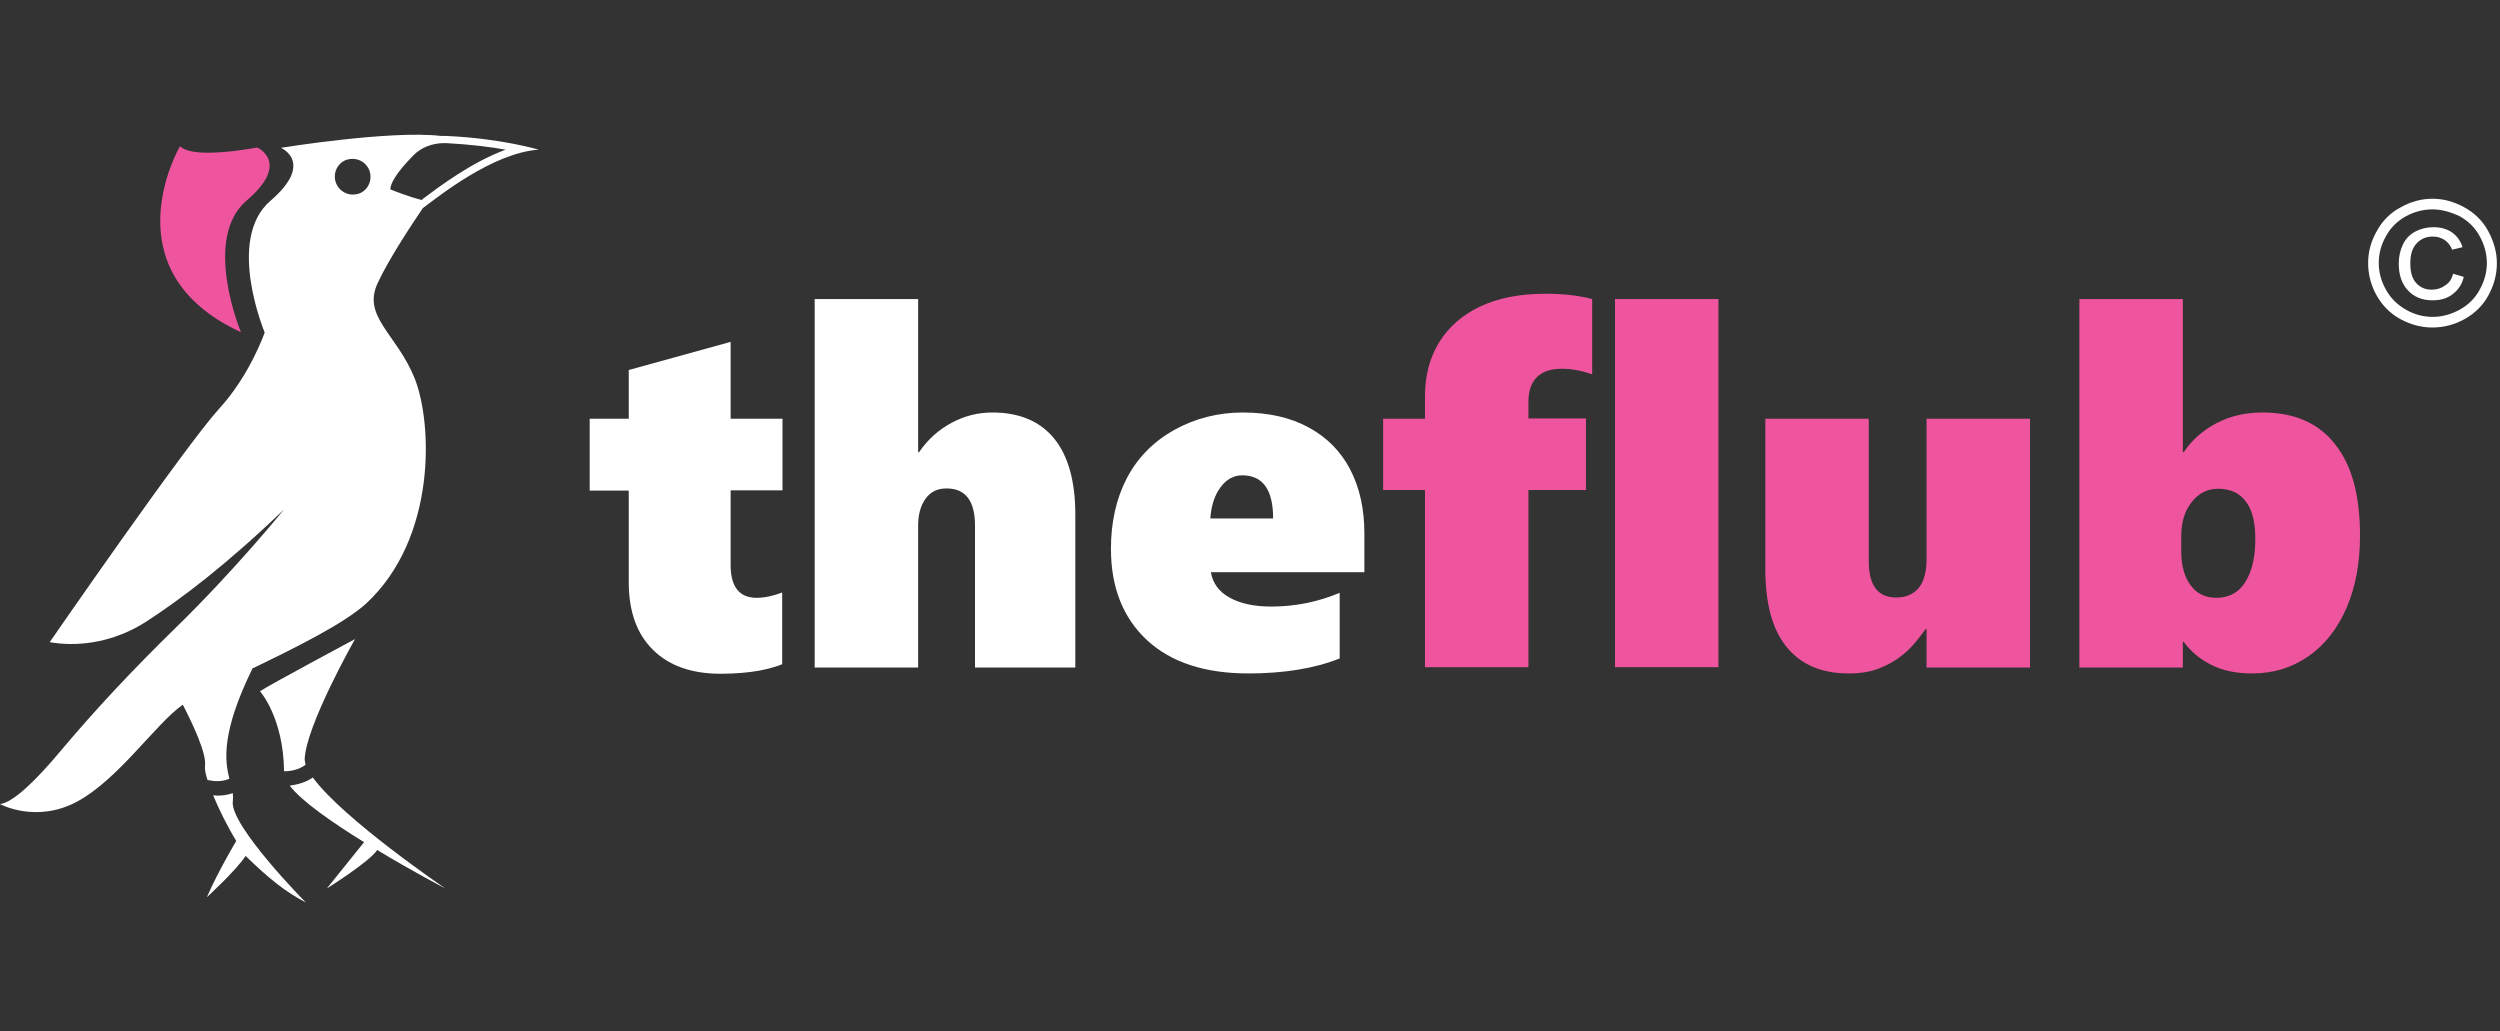 <?xml version="1.0" encoding="utf-8"?>
<!-- Generator: Adobe Illustrator 19.0.0, SVG Export Plug-In . SVG Version: 6.00 Build 0)  -->
<svg version="1.1" id="Layer_1" xmlns="http://www.w3.org/2000/svg" xmlns:xlink="http://www.w3.org/1999/xlink" x="0px" y="0px"
	 viewBox="4 142 800 330" style="enable-background:new 4 142 800 330;" xml:space="preserve">
<rect x="4" y="142" width="800" height="330" fill="#333333" stroke="none"/>
<style type="text/css">
	.st0{fill:#FFFFFF;}
	.st1{fill:#EF559E;}
	.st2{fill:none;}
</style>
<g id="XMLID_428_">
	<path id="XMLID_6_" class="st0" d="M254.4,354.5c-1.5,0.7-4,1.4-7.4,2.1c-3.4,0.6-7.5,1-12.4,1c-9.2,0-16.4-2.5-21.6-7.6
		c-5.2-5.1-7.8-12.3-7.8-21.7V299h-12.5v-23h12.5v-15.6l32.6-9V276h16.6v22.9h-16.6v23.9c0,7,2.8,10.5,8.3,10.5
		c2.6,0,5.3-0.6,8.2-1.7v22.9H254.4z"/>
	<path id="XMLID_8_" class="st0" d="M316,355.6v-45.4c0-7.9-3-11.9-9.1-11.9c-3,0-5.2,1.1-6.8,3.4c-1.6,2.3-2.3,5.1-2.3,8.7v45.2
		h-33.1V237.7h33.1v49h0.3c2.8-4.1,6.3-7.2,10.4-9.4c4.1-2.2,8.4-3.3,13.1-3.3c8.6,0,15.2,2.8,19.7,8.3s6.8,13.6,6.8,24.4v48.9H316z
		"/>
	<path id="XMLID_10_" class="st0" d="M391.5,325.2c0.6,3.4,2.5,6.1,5.9,8c3.4,1.9,7.8,2.9,13.4,2.9c7.7,0,15-1.5,21.9-4.4v21
		c-8,3.2-17.8,4.8-29.2,4.8c-13.9,0-24.7-3.5-32.4-10.6c-7.7-7.1-11.6-16.9-11.6-29.3c0-8.5,1.7-16.1,5.1-22.6s8.4-11.6,15.1-15.4
		c6.7-3.7,14-5.6,22-5.6c8.2,0,15.3,1.6,21.1,4.8c5.9,3.2,10.3,7.7,13.3,13.5s4.5,12.6,4.5,20.4v12.4h-49.1V325.2z M411.4,307.9
		c0-9.2-3.3-13.8-9.9-13.8c-2.7,0-5.1,1.3-6.9,3.8c-1.9,2.5-3,5.8-3.3,10H411.4z"/>
	<path id="XMLID_13_" class="st1" d="M513.5,261.8c-3.4-1.2-6.6-1.8-9.6-1.8c-3.7,0-6.4,0.9-8.2,2.8c-1.8,1.9-2.6,4.4-2.6,7.7v5.4
		h18.4v22.9h-18.4v56.7H460v-56.7h-13.4V276H460v-7.3c0-6.5,1.5-12.2,4.5-17.1c3-4.9,7.4-8.8,13.1-11.5c5.7-2.7,12.7-4.1,20.9-4.1
		c5.9,0,10.9,0.6,15,1.7V261.8z"/>
	<path id="XMLID_15_" class="st1" d="M520.8,355.6V237.7h33.1v117.8h-33.1V355.6z"/>
	<path id="XMLID_17_" class="st1" d="M620.5,355.6v-12.3h-0.3c-2.7,3.8-5.2,6.6-7.4,8.3c-2.2,1.8-4.7,3.2-7.5,4.3
		c-2.8,1.1-6,1.6-9.7,1.6c-8.7,0-15.3-2.8-19.9-8.5c-4.6-5.6-6.8-14-6.8-25v-48H602v45.5c0,7.8,2.9,11.7,8.8,11.7
		c3.2,0,5.6-1.1,7.3-3.2c1.6-2.1,2.4-5.1,2.4-9v-45h33.1v79.6H620.5z"/>
	<path id="XMLID_19_" class="st1" d="M759.2,313.4c0,8.7-1.4,16.4-4.3,23.1c-2.9,6.7-7,11.9-12.2,15.5c-5.3,3.7-11.3,5.5-18,5.5
		c-5.1,0-9.5-0.9-13.2-2.8c-3.7-1.9-6.5-4.3-8.7-7.3h-0.3v8.2h-33.1V237.7h33.1v49h0.3c2.6-3.9,6.1-7,10.5-9.3s9.3-3.4,14.7-3.4
		c10.1,0,17.8,3.3,23.1,10C756.6,290.8,759.2,300.5,759.2,313.4z M725.7,314.4c0-5.3-1-9.4-3.1-12c-2-2.7-5-4-8.8-4
		c-3.4,0-6.2,1.4-8.4,4.2c-2.3,2.8-3.4,6.5-3.4,11v4.8c0,4.6,1,8.2,3,10.9s4.7,4,8.2,4c4,0,7.1-1.6,9.2-4.9
		C724.6,325,725.7,320.4,725.7,314.4z"/>
</g>
<g id="XMLID_587_">
	<path id="XMLID_1012_" class="st2" d="M139.4,205.6c5.1-3.9,15.5-11.7,26.3-15.6c-4.9-0.9-11.4-1.8-19-2.1c-0.2,0-0.4,0-0.7,0
		c-3.7,0-7.3,1.5-9.9,4c-5.2,5.3-7.2,8.9-7.4,10.8c2,0.8,6,2.4,10,3.4C138.9,205.9,139.1,205.7,139.4,205.6z"/>
	<path id="XMLID_1008_" class="st2" d="M118.3,204.1c2-0.5,3.7-2.1,4.1-4.1c1-4.3-2.7-8-7-7c-2,0.5-3.7,2.1-4.1,4.1
		C110.3,201.4,114.1,205.1,118.3,204.1z"/>
	<path id="XMLID_1004_" class="st0" d="M101.8,386.7c-0.2-0.7-0.3-1.3-0.3-1.8c0.4-10.7,16.1-38.4,16.1-38.4s-28.2,15.1-30.4,16.7
		c0,0,7.5,8.4,7.7,25.6C96.9,388.8,99.6,388.4,101.8,386.7z"/>
	<path id="XMLID_1000_" class="st0" d="M104.1,390.8c-2.3,1.6-5,2.3-7.4,2.6c3.9,5.1,13.8,11.9,23.8,18.1l-11.9,14.8
		c0,0,13.6-8.5,16.1-12.3c11.4,6.9,21.8,12.3,21.8,12.3S113.8,404.1,104.1,390.8z"/>
	<path id="XMLID_973_" class="st0" d="M78.5,398.4c0.1-0.9,0.1-1.7,0-2.6c-1.7,0.6-3.4,0.8-5,0.8c-0.4,0-0.9-0.1-1.3-0.1
		c1.8,4.3,4.3,9.5,7.4,14.6l0,0c0,0-5.8,9.7-9.4,18c0,0,9.2-8.4,12.4-13.2c7.6,7.4,12.9,11.6,19.3,14.9
		C101.9,430.9,77.4,406,78.5,398.4z"/>
	<path id="XMLID_589_" class="st0" d="M77.4,391.2c-1.5-5.9-2.6-14.9,7.4-35.3c13.7-6.6,29.4-14.4,36.4-20.8
		c22.6-21,21.2-57.7,15.5-72c-5.7-14.2-16.8-19.7-11.9-30.4c3.4-7.4,10.5-18.2,14.5-24.1c4.9-3.6,22.3-17.7,37.1-18.7
		c0,0-11.9-3.6-29.6-4.4c-0.3,0-0.5,0-0.8,0s-0.6,0-0.9,0l0,0c-16-1.9-51.2,3.8-51.2,3.8s10.9,4.7-3.4,17s-1.8,42.1-1.8,42.1
		S84,262,74.2,272.7c-10.8,11.8-54.3,74.8-54.3,74.8s1.1,0.2,3,0.4c9.7,0.9,19.4-1.6,27.6-6.8c11.2-7.2,26.1-18.5,44.4-36.1
		c0,0-15.3,19-35,38.2c-12.8,12.5-25,25.4-36.5,39.1c-7.7,9.2-15.1,16.5-19.4,17c0,0,11.5,6.3,24.7-0.8c13.3-7.2,25.1-24.9,33.8-31
		l0,0c3,5.8,7.7,15.7,7.1,19.6c-0.1,0.9,0.1,2.4,0.8,4.5C72.3,392,74.9,392.3,77.4,391.2z M136.2,191.8c2.5-2.6,6.1-4,9.9-4
		c0.2,0,0.4,0,0.7,0c7.6,0.4,14.1,1.2,19,2.1c-10.9,4-21.2,11.8-26.3,15.6c-0.2,0.2-0.4,0.3-0.6,0.5c-3.9-1-8-2.6-10-3.4
		C128.9,200.7,130.9,197.2,136.2,191.8z M111.3,197.1c0.5-2,2.1-3.7,4.1-4.1c4.3-1,8,2.7,7,7c-0.5,2-2.1,3.7-4.1,4.1
		C114.1,205.1,110.3,201.4,111.3,197.1z"/>
	<path id="XMLID_588_" class="st1" d="M81.1,248.3c0,0-12.5-29.9,1.8-42.1c14.3-12.2,3.4-17,3.4-17s-1,0.2-2.4,0.4
		c-5.5,0.9-18.8,2.7-22.3-0.8C61.5,188.9,38.4,228.6,81.1,248.3z"/>
</g>
<g id="XMLID_443_">
	<path id="XMLID_2_" class="st0" d="M782.4,205.6c3.5,0,6.8,0.9,10.1,2.7c3.3,1.8,5.9,4.3,7.7,7.6c1.8,3.3,2.8,6.8,2.8,10.3
		c0,3.6-0.9,7-2.7,10.3s-4.4,5.8-7.6,7.6c-3.3,1.8-6.7,2.7-10.3,2.7s-7-0.9-10.3-2.7c-3.3-1.8-5.8-4.4-7.6-7.6s-2.7-6.7-2.7-10.3
		c0-3.6,0.9-7,2.8-10.3c1.8-3.3,4.4-5.9,7.7-7.6C775.5,206.5,778.9,205.6,782.4,205.6z M782.4,209c-2.9,0-5.7,0.7-8.5,2.2
		c-2.7,1.5-4.9,3.6-6.4,6.4c-1.6,2.8-2.3,5.6-2.3,8.6s0.8,5.8,2.3,8.5s3.6,4.8,6.4,6.4c2.8,1.6,5.6,2.3,8.6,2.3s5.8-0.8,8.6-2.3
		c2.7-1.5,4.9-3.6,6.4-6.4c1.5-2.7,2.3-5.6,2.3-8.5c0-3-0.8-5.9-2.3-8.6c-1.5-2.8-3.7-4.9-6.4-6.4C788.1,209.8,785.3,209,782.4,209z
		 M789,229.6l3.4,1c-0.5,2.3-1.7,4.1-3.5,5.5c-1.8,1.4-3.9,2-6.5,2c-3.2,0-5.8-1-7.8-3.1s-3-5-3-8.6c0-2.4,0.5-4.5,1.4-6.3
		c0.9-1.8,2.2-3.1,3.9-4c1.7-0.9,3.6-1.4,5.8-1.4c2.4,0,4.4,0.6,6,1.7c1.6,1.2,2.7,2.7,3.3,4.7l-3.3,0.8c-0.5-1.3-1.4-2.4-2.4-3.1
		c-1.1-0.7-2.3-1.1-3.8-1.1c-2.1,0-3.8,0.7-5.2,2.2s-2,3.6-2,6.4c0,2.8,0.6,4.9,1.9,6.3c1.3,1.4,2.9,2.1,5,2.1
		c1.6,0,3.1-0.5,4.3-1.4C787.8,232.5,788.6,231.2,789,229.6z"/>
</g>
</svg>
